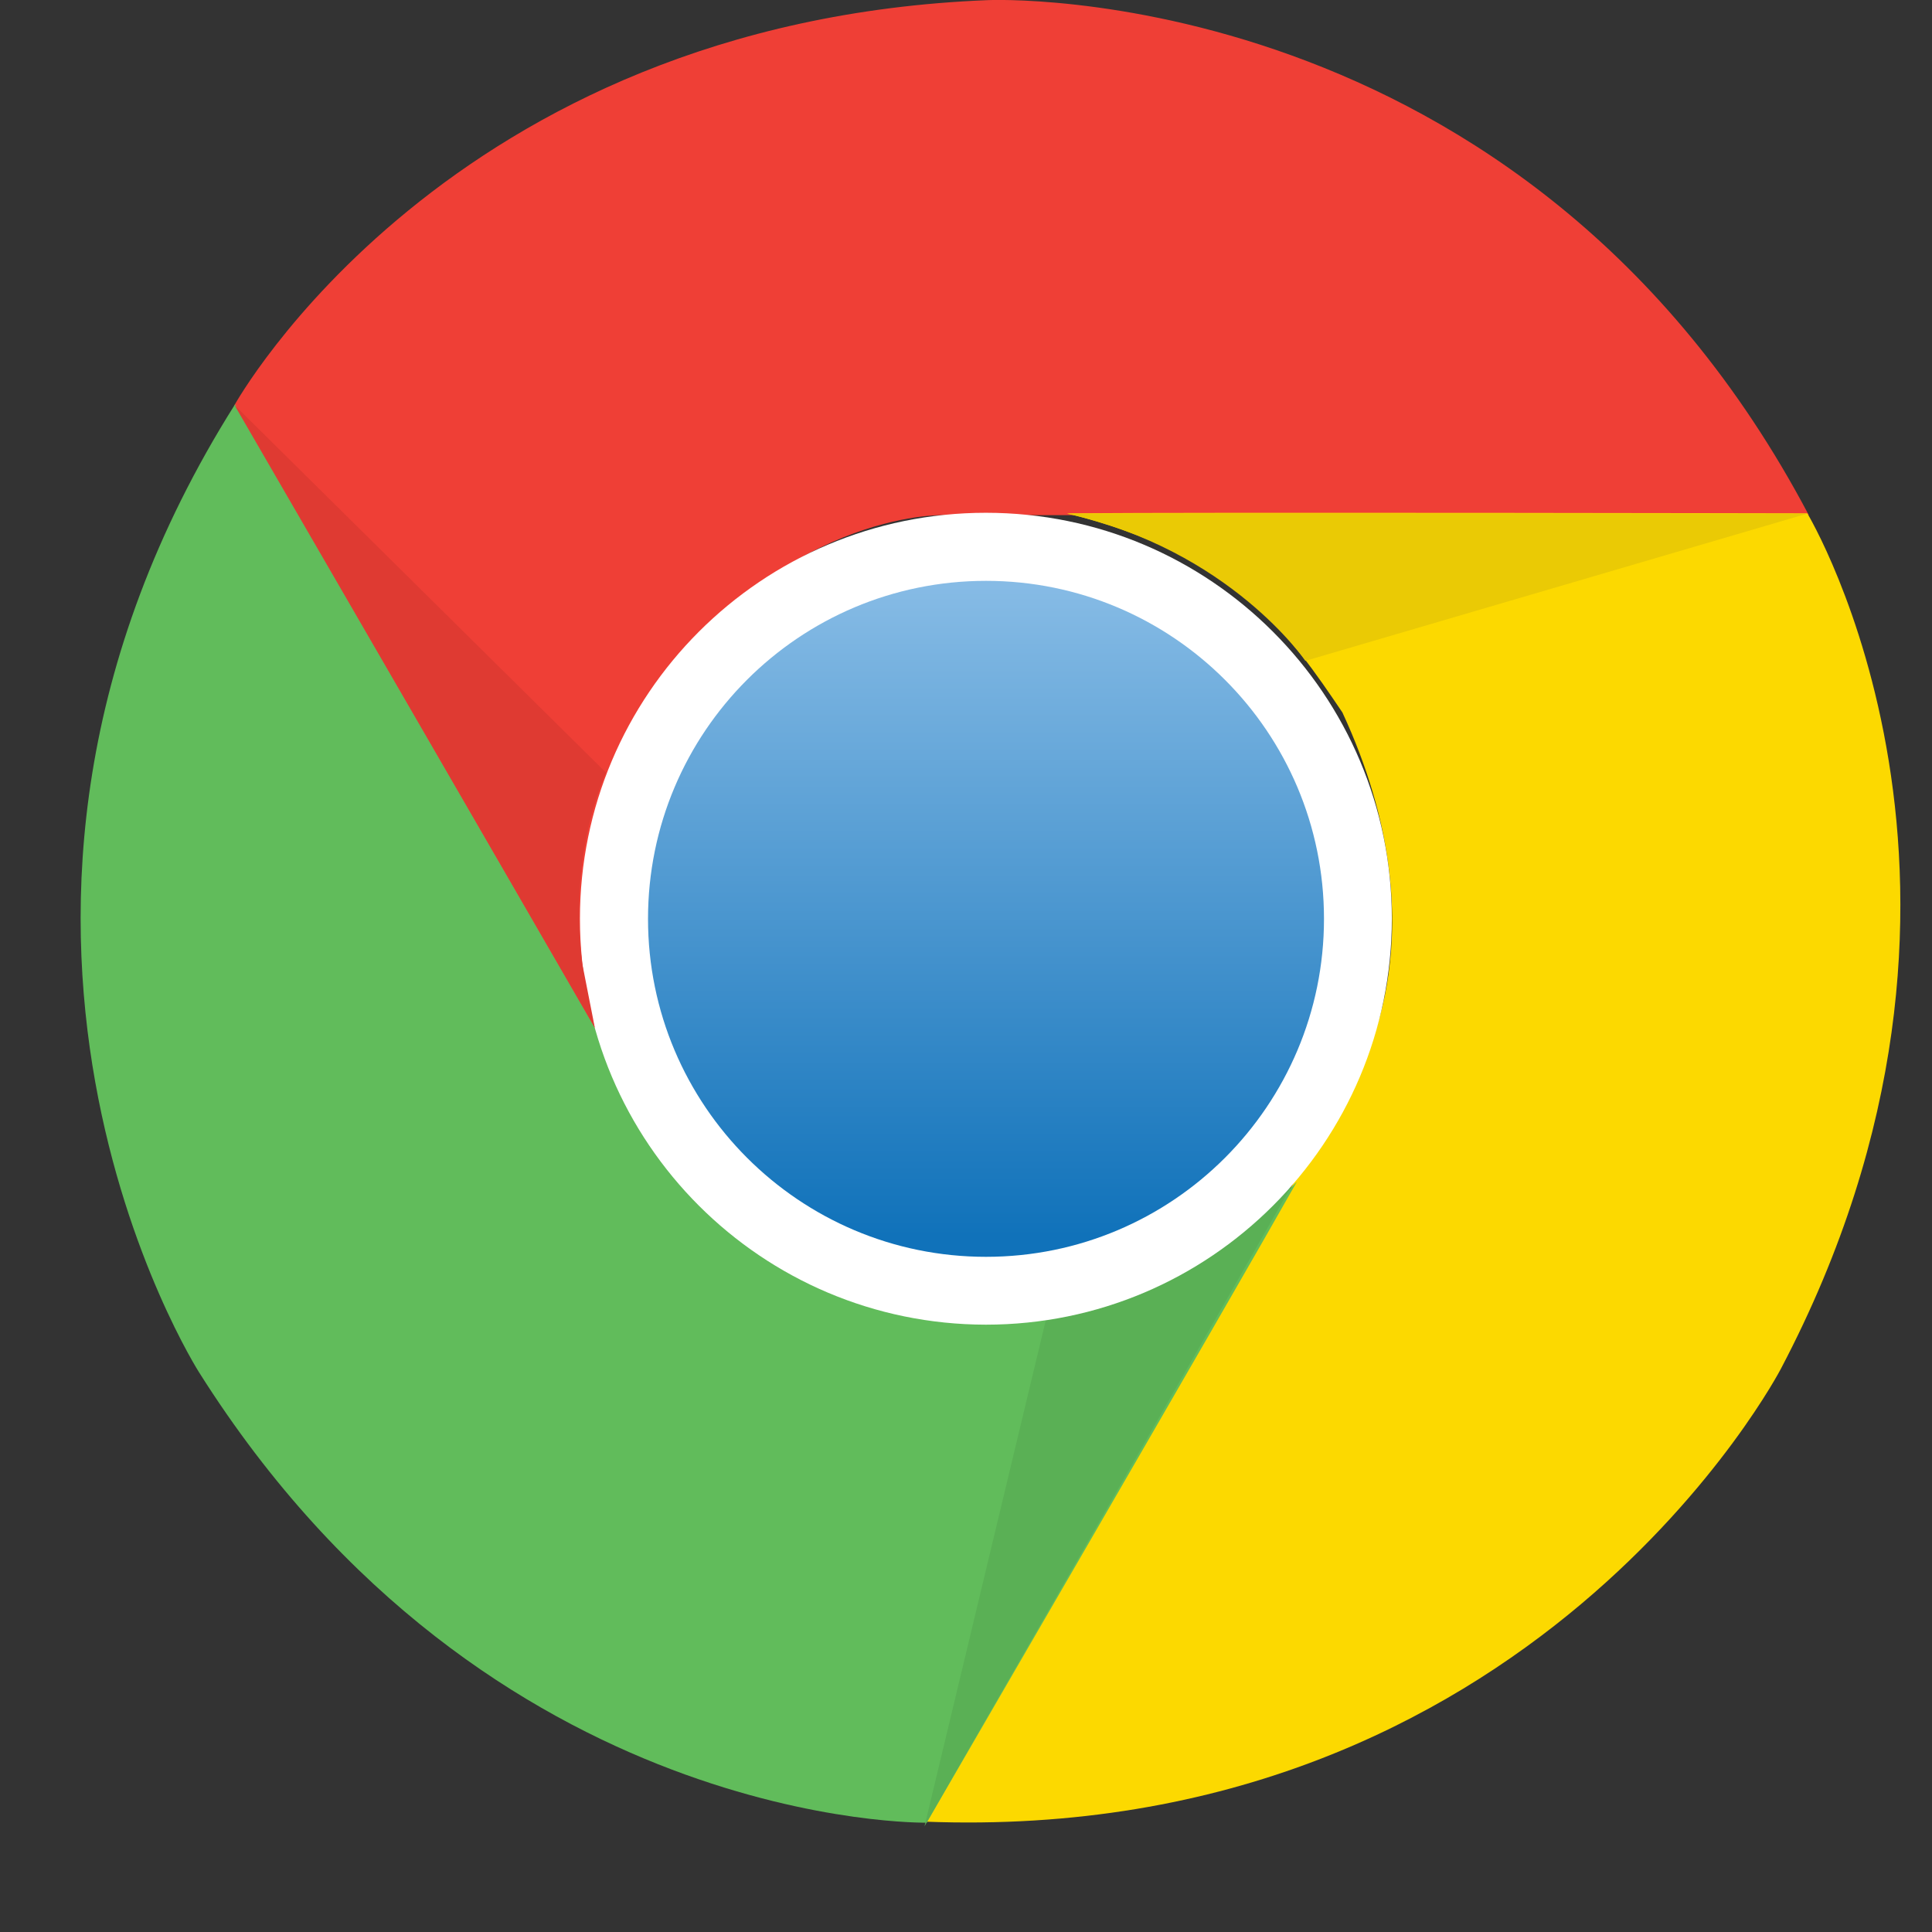 <svg width="17" height="17" viewBox="0 0 17 17" fill="none" xmlns="http://www.w3.org/2000/svg">
<rect x="0" y="0" width="17" height="17" fill="#333333" stroke="none"/>
<path d="M8.695 0.001C8.695 0.001 13.414 -0.21 15.916 4.533H8.294C8.294 4.533 6.855 4.487 5.626 6.232C5.273 6.964 4.894 7.719 5.32 9.206C4.706 8.167 2.063 3.565 2.063 3.565C2.063 3.565 3.928 0.189 8.695 0.001H8.695Z" fill="#EF3F36"/>
<path d="M15.671 12.043C15.671 12.043 13.494 16.237 8.137 16.029C8.799 14.884 11.949 9.428 11.949 9.428C11.949 9.428 12.71 8.206 11.812 6.269C11.356 5.596 10.89 4.892 9.39 4.517C10.597 4.506 15.903 4.517 15.903 4.517C15.903 4.517 17.891 7.82 15.671 12.043Z" fill="#FCD900"/>
<path d="M1.752 12.076C1.752 12.076 -0.792 8.094 2.068 3.558C2.727 4.703 5.878 10.159 5.878 10.159C5.878 10.159 6.557 11.43 8.682 11.619C9.492 11.56 10.334 11.509 11.411 10.399C10.818 11.449 8.154 16.038 8.154 16.038C8.154 16.038 4.298 16.109 1.752 12.076H1.752Z" fill="#61BC5B"/>
<path d="M8.135 16.07L9.207 11.596C9.207 11.596 10.385 11.503 11.373 10.42C10.76 11.499 8.135 16.07 8.135 16.07Z" fill="#5AB055"/>
<path d="M5.103 8.084C5.103 6.112 6.703 4.512 8.675 4.512C10.648 4.512 12.247 6.112 12.247 8.084C12.247 10.056 10.648 11.656 8.675 11.656C6.703 11.654 5.103 10.056 5.103 8.084Z" fill="white"/>
<path d="M5.702 8.085C5.702 6.443 7.032 5.111 8.676 5.111C10.317 5.111 11.65 6.441 11.65 8.085C11.65 9.726 10.319 11.059 8.676 11.059C7.034 11.059 5.702 9.726 5.702 8.085Z" fill="url(#paint0_linear)"/>
<path d="M15.901 4.52L11.486 5.815C11.486 5.815 10.82 4.837 9.388 4.52C10.63 4.513 15.901 4.52 15.901 4.52Z" fill="#EACA05"/>
<path d="M5.234 9.043C4.614 7.968 2.063 3.564 2.063 3.564L5.333 6.799C5.333 6.799 4.997 7.489 5.123 8.478L5.234 9.043H5.234Z" fill="#DF3A32"/>
<defs>
<linearGradient id="paint0_linear" x1="8.675" y1="5.153" x2="8.675" y2="10.88" gradientUnits="userSpaceOnUse">
<stop stop-color="#86BBE5"/>
<stop offset="1" stop-color="#1072BA"/>
</linearGradient>
</defs>
</svg>
